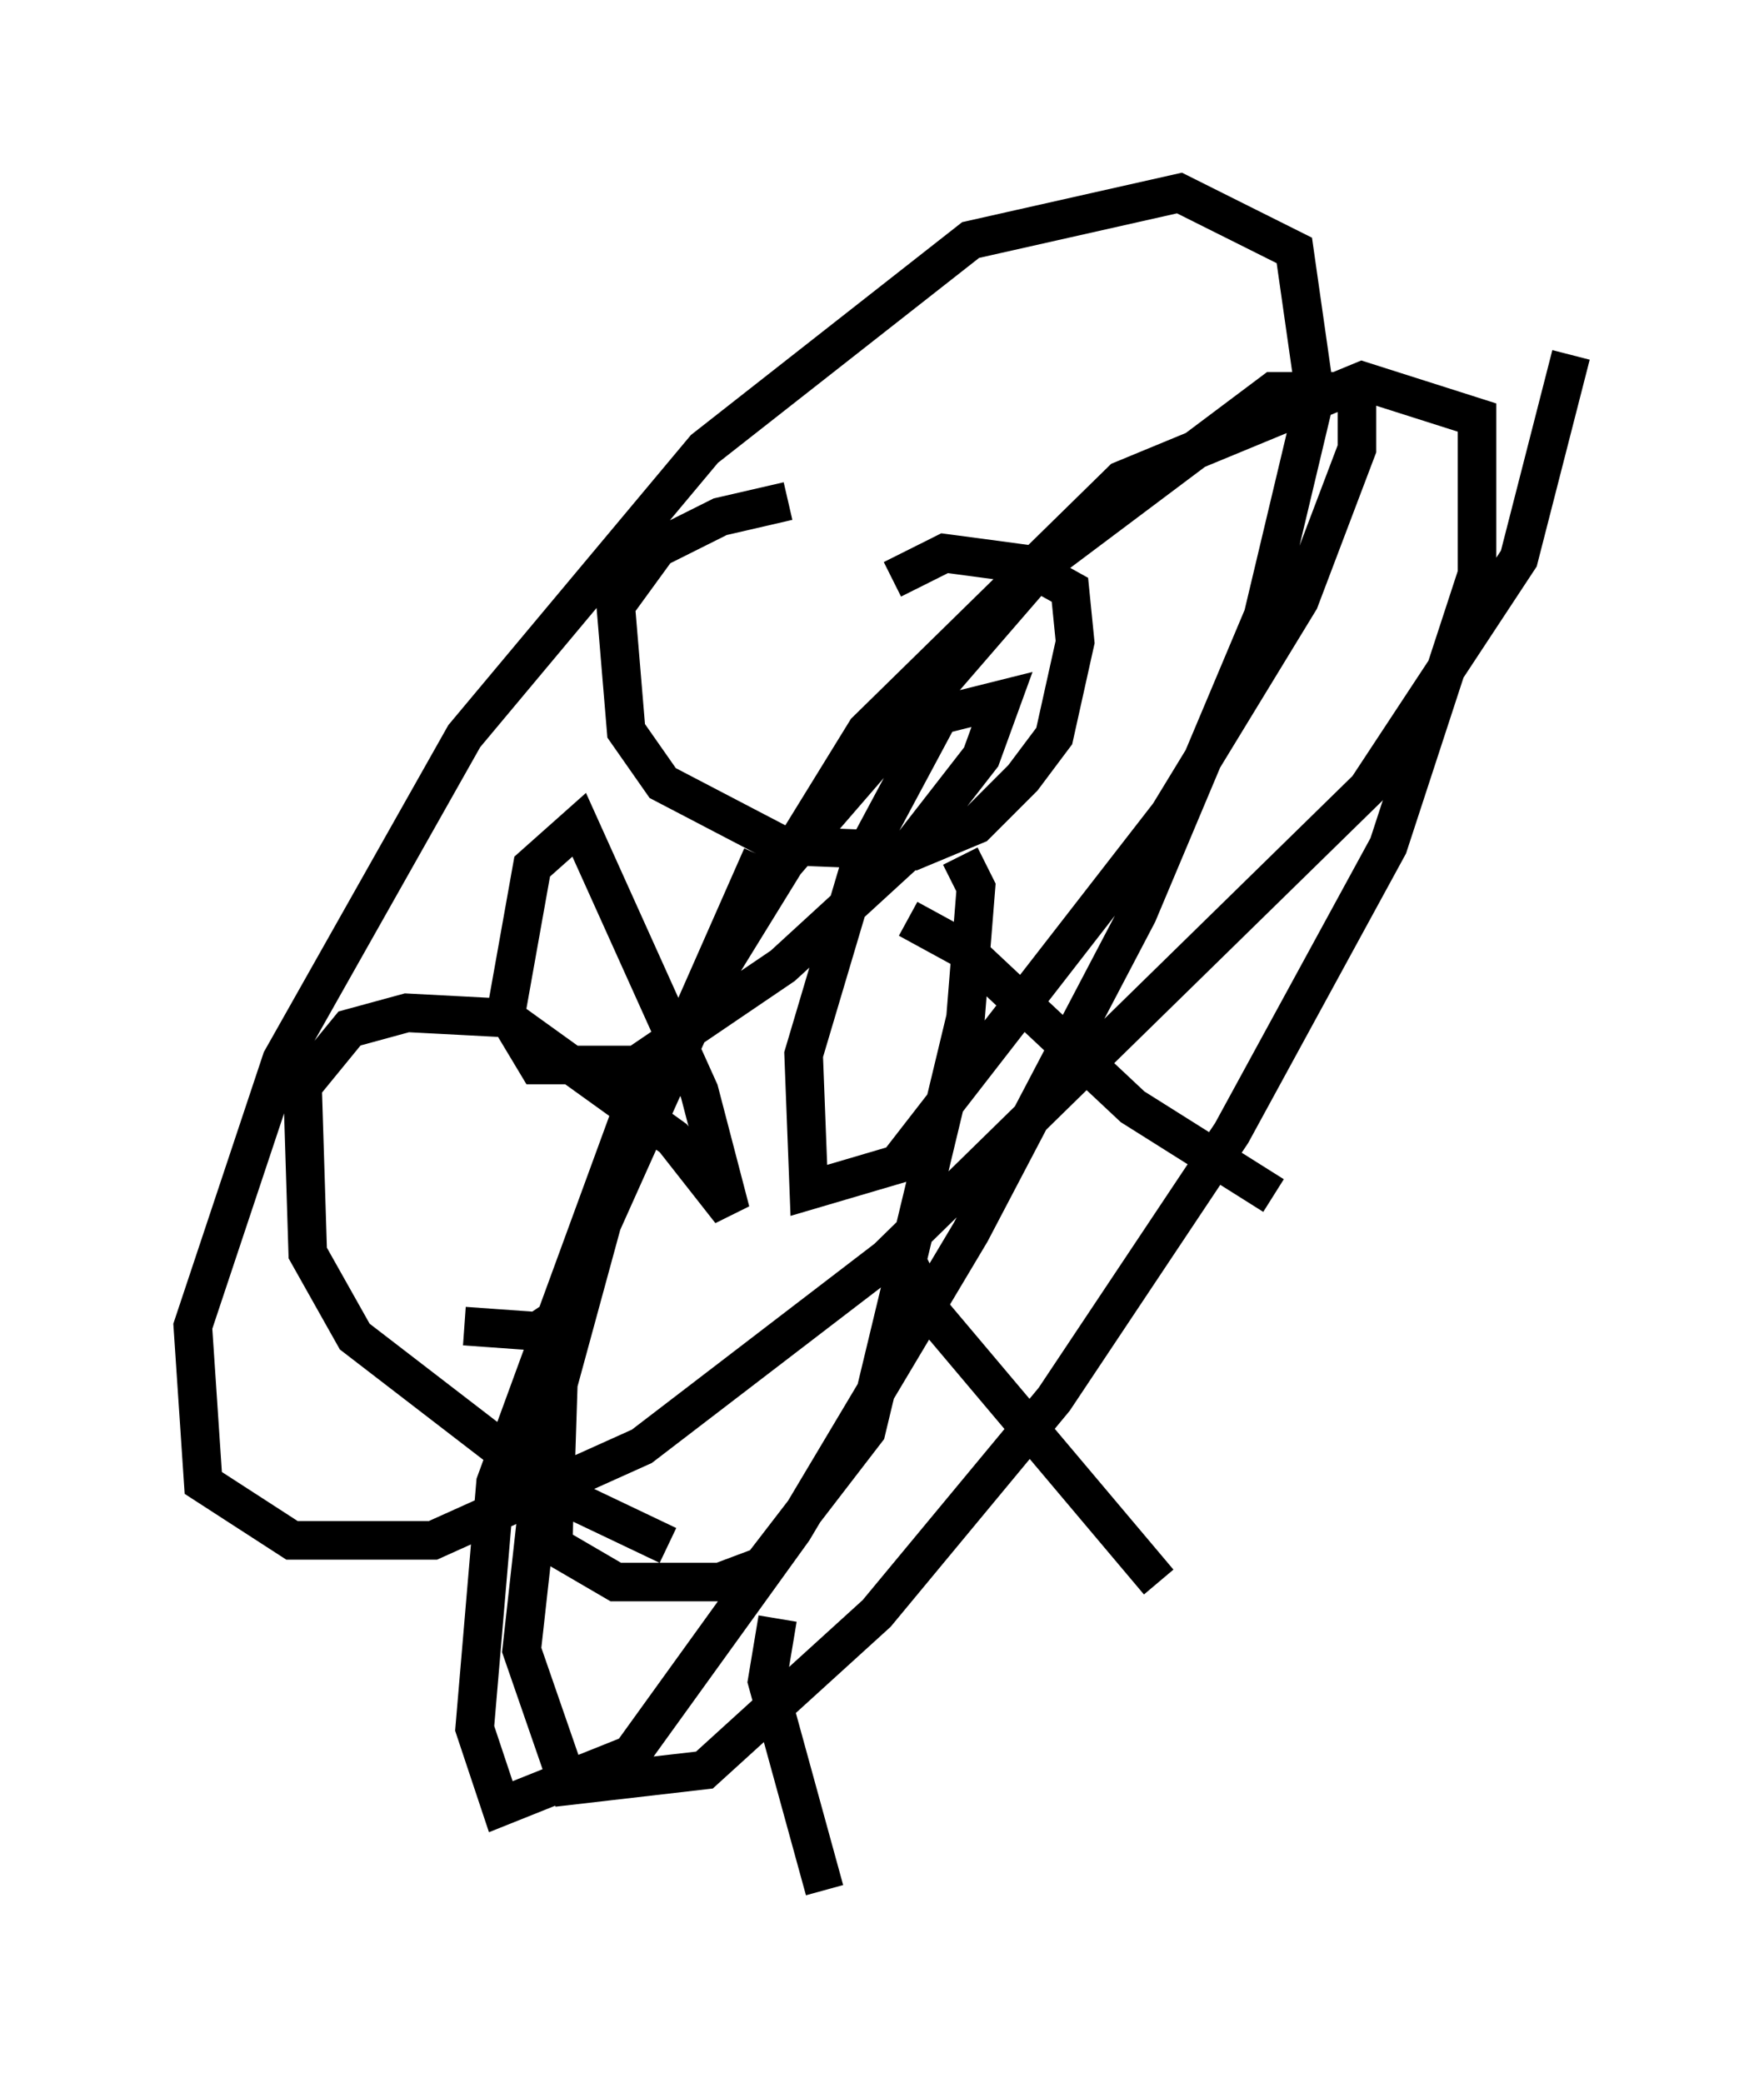<?xml version="1.0" encoding="utf-8" ?>
<svg baseProfile="full" height="53.978" version="1.1" width="45.724" xmlns="http://www.w3.org/2000/svg" xmlns:ev="http://www.w3.org/2001/xml-events" xmlns:xlink="http://www.w3.org/1999/xlink"><defs /><rect fill="white" height="53.978" width="45.724" x="0" y="0" /><path d="M23.403, 13.254 m-2.977, -0.271 l-1.759, 0.406 -1.624, 0.812 l-1.083, 1.488 0.271, 3.248 l0.947, 1.353 3.112, 1.624 l3.383, 0.135 1.624, -0.677 l1.218, -1.218 0.812, -1.083 l0.541, -2.436 -0.135, -1.353 l-1.218, -0.677 -2.03, -0.271 l-1.353, 0.677 m-3.383, 7.172 l-4.059, 9.202 -1.218, 4.465 l-0.135, 4.195 1.624, 0.947 l2.706, 0.0 1.083, -0.406 l2.706, -3.518 2.571, -10.69 l0.271, -3.383 -0.406, -0.812 m-4.736, 19.756 l-0.271, 1.624 1.488, 5.413 m2.03, -16.509 l0.812, 1.624 5.819, 6.901 m-6.495, -17.185 l1.488, 0.812 4.33, 4.059 l3.654, 2.3 m-18.268, 2.977 l-0.812, 0.541 -1.894, -0.135 m5.277, 5.683 l-2.842, -1.353 -5.277, -4.059 l-1.218, -2.165 -0.135, -4.33 l1.218, -1.488 1.488, -0.406 l2.571, 0.135 4.33, 3.112 l1.488, 1.894 -0.812, -3.112 l-3.112, -6.901 -1.218, 1.083 l-0.677, 3.789 0.812, 1.353 l2.571, 0.0 3.789, -2.571 l3.248, -2.977 1.894, -2.436 l0.541, -1.488 -1.624, 0.406 l-2.03, 3.789 -1.488, 5.007 l0.135, 3.518 2.3, -0.677 l7.036, -9.066 3.383, -5.548 l1.488, -3.924 0.0, -1.488 l-2.165, 0.0 -5.954, 4.465 l-7.848, 9.066 -4.736, 10.555 l-0.947, 8.525 1.218, 3.518 l3.518, -0.406 4.465, -4.059 l4.601, -5.548 4.601, -6.901 l4.059, -7.442 2.3, -7.036 l0.0, -4.059 -2.977, -0.947 l-6.225, 2.571 -6.631, 6.495 l-6.089, 9.878 -3.518, 9.607 l-0.541, 6.36 0.677, 2.03 l3.383, -1.353 4.195, -5.819 l4.601, -7.713 4.33, -8.254 l3.248, -7.713 1.353, -5.683 l-0.541, -3.789 -2.977, -1.488 l-5.413, 1.218 -6.901, 5.413 l-6.225, 7.442 -4.736, 8.39 l-2.3, 6.901 0.271, 4.059 l2.3, 1.488 3.654, 0.0 l5.413, -2.436 6.36, -4.871 l12.449, -12.178 3.924, -5.954 l1.353, -5.277 " fill="none" stroke="black" stroke-width="1" /></svg>